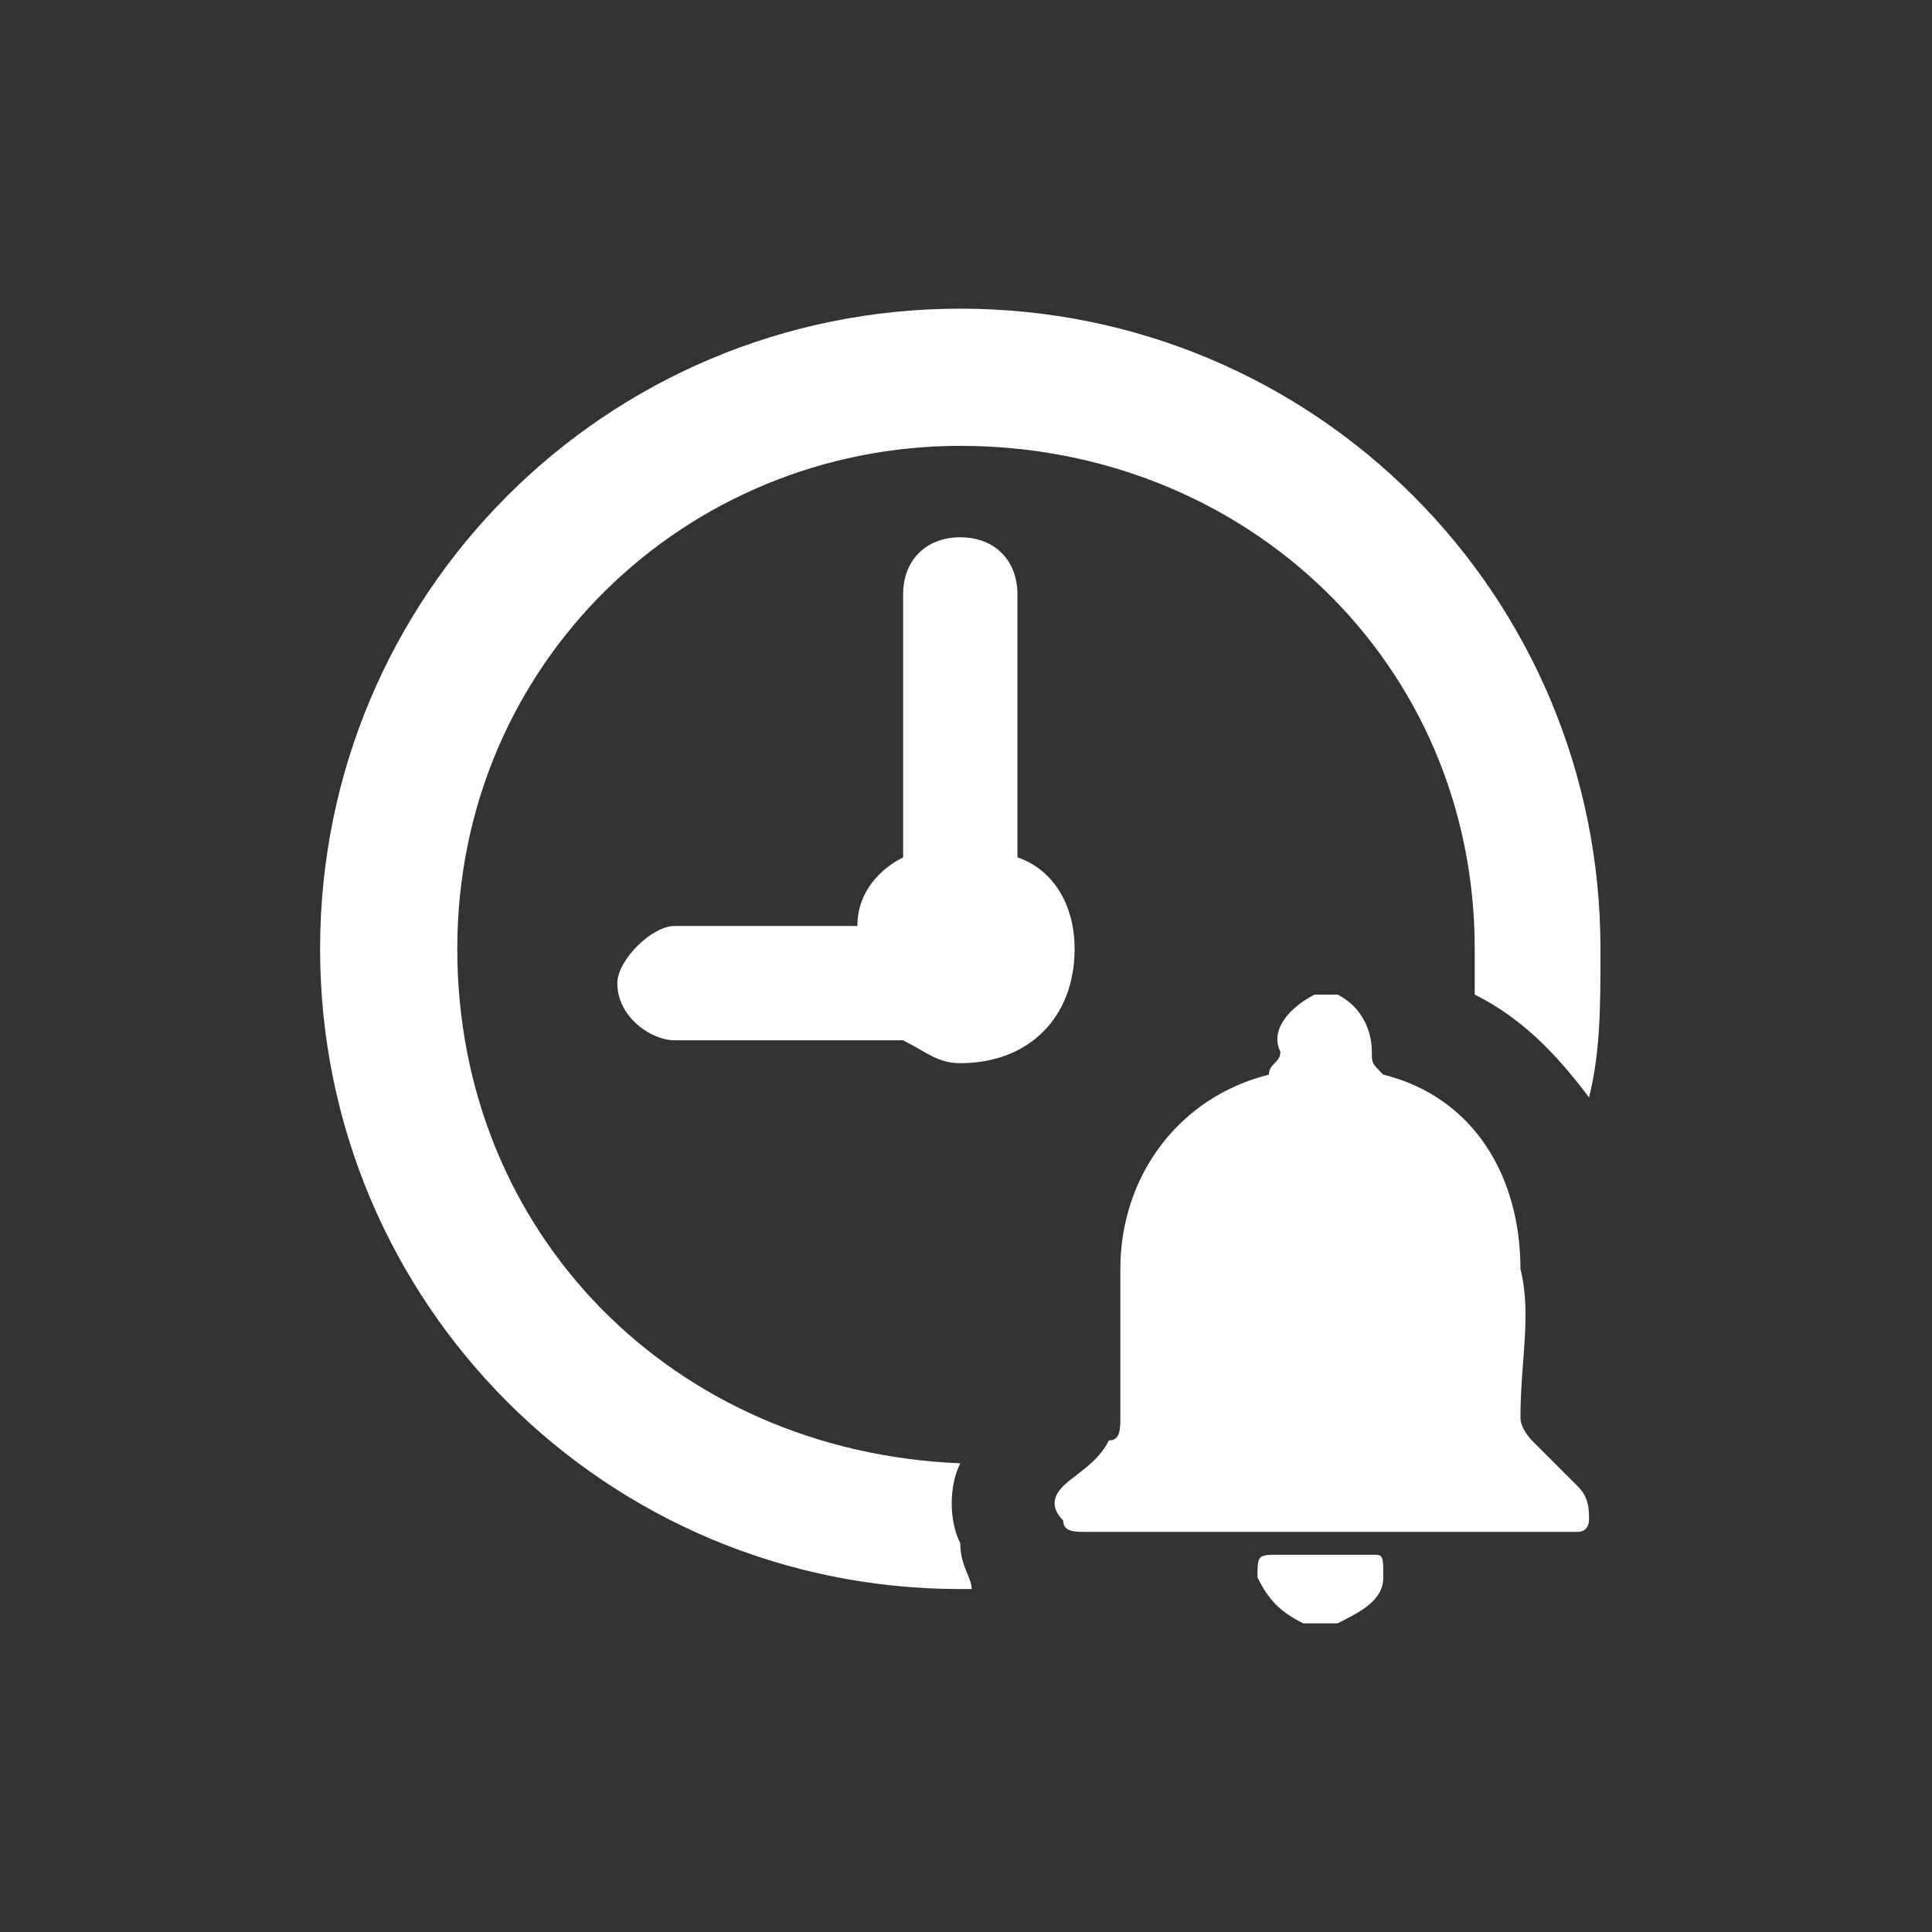 <?xml version="1.0" encoding="UTF-8"?>
<!DOCTYPE svg PUBLIC "-//W3C//DTD SVG 1.1//EN" "http://www.w3.org/Graphics/SVG/1.1/DTD/svg11.dtd">
<!-- Creator: CorelDRAW 2017 -->
<svg xmlns="http://www.w3.org/2000/svg" xml:space="preserve" width="72px" height="72px" version="1.1" style="shape-rendering:geometricPrecision; text-rendering:geometricPrecision; image-rendering:optimizeQuality; fill-rule:evenodd; clip-rule:evenodd"
viewBox="0 0 1.69 1.69"
 xmlns:xlink="http://www.w3.org/1999/xlink">
 <rect x="0" y="0" width="1.69" height="1.69" fill="#333333" stroke="none"/>
 <defs>
  <style type="text/css">
   <![CDATA[
    .fil0 {fill:none}
    .fil1 {fill:white}
   ]]>
  </style>
 </defs>
 <g id="Camada_x0020_1">
  <g id="_2097916638352">
   <rect class="fil0" width="1.69" height="1.69"/>
   <path class="fil1" d="M0.84 0.27c-0.31,0 -0.56,0.25 -0.56,0.56 0,0.31 0.25,0.56 0.56,0.56l0.01 0c0,-0.01 -0.01,-0.02 -0.01,-0.04 -0.01,-0.02 -0.01,-0.05 0,-0.07 -0.25,-0.01 -0.44,-0.2 -0.44,-0.45 0,-0.25 0.2,-0.44 0.44,-0.44 0.25,0 0.45,0.19 0.45,0.44 0,0.01 0,0.03 0,0.04 0.04,0.02 0.07,0.05 0.1,0.09 0.01,-0.04 0.01,-0.08 0.01,-0.13 0,-0.31 -0.25,-0.56 -0.56,-0.56zm-0.05 0.48c-0.02,0.01 -0.04,0.03 -0.04,0.06l-0.16 0c-0.02,0 -0.05,0.03 -0.05,0.05 0,0.03 0.03,0.05 0.05,0.05l0.2 0c0.02,0.01 0.03,0.02 0.05,0.02 0.06,0 0.1,-0.04 0.1,-0.1 0,-0.04 -0.02,-0.07 -0.05,-0.08l0 -0.23c0,-0.03 -0.02,-0.05 -0.05,-0.05 -0.03,0 -0.05,0.02 -0.05,0.05l0 0.23zm0.38 0.12c0.02,0.01 0.03,0.03 0.03,0.05 0,0.01 0,0.01 0.01,0.02 0.08,0.02 0.12,0.09 0.12,0.17 0.01,0.04 0,0.08 0,0.13 0,0.01 0.01,0.02 0.01,0.02 0.02,0.02 0.03,0.03 0.04,0.04 0.01,0.01 0.01,0.02 0.01,0.03 0,0 0,0.01 -0.01,0.01 0,0 -0.01,0 -0.01,0 -0.14,0 -0.28,0 -0.42,0 -0.01,0 -0.02,0 -0.02,-0.01 -0.01,-0.01 -0.01,-0.02 0,-0.03 0.01,-0.01 0.03,-0.02 0.04,-0.04 0.01,0 0.01,-0.01 0.01,-0.02 0,-0.04 0,-0.09 0,-0.13 0,-0.08 0.05,-0.15 0.13,-0.17 0,-0.01 0.01,-0.01 0.01,-0.02 -0.01,-0.02 0.01,-0.04 0.03,-0.05 0,0 0.01,0 0.02,0zm-0.03 0.55c-0.02,-0.01 -0.03,-0.02 -0.04,-0.04 0,-0.02 0,-0.02 0.02,-0.02 0.02,0 0.05,0 0.08,0 0.01,0 0.01,0 0.01,0.02 0,0.02 -0.02,0.03 -0.04,0.04 -0.01,0 -0.02,0 -0.03,0z"/>
  </g>
 </g>
</svg>
